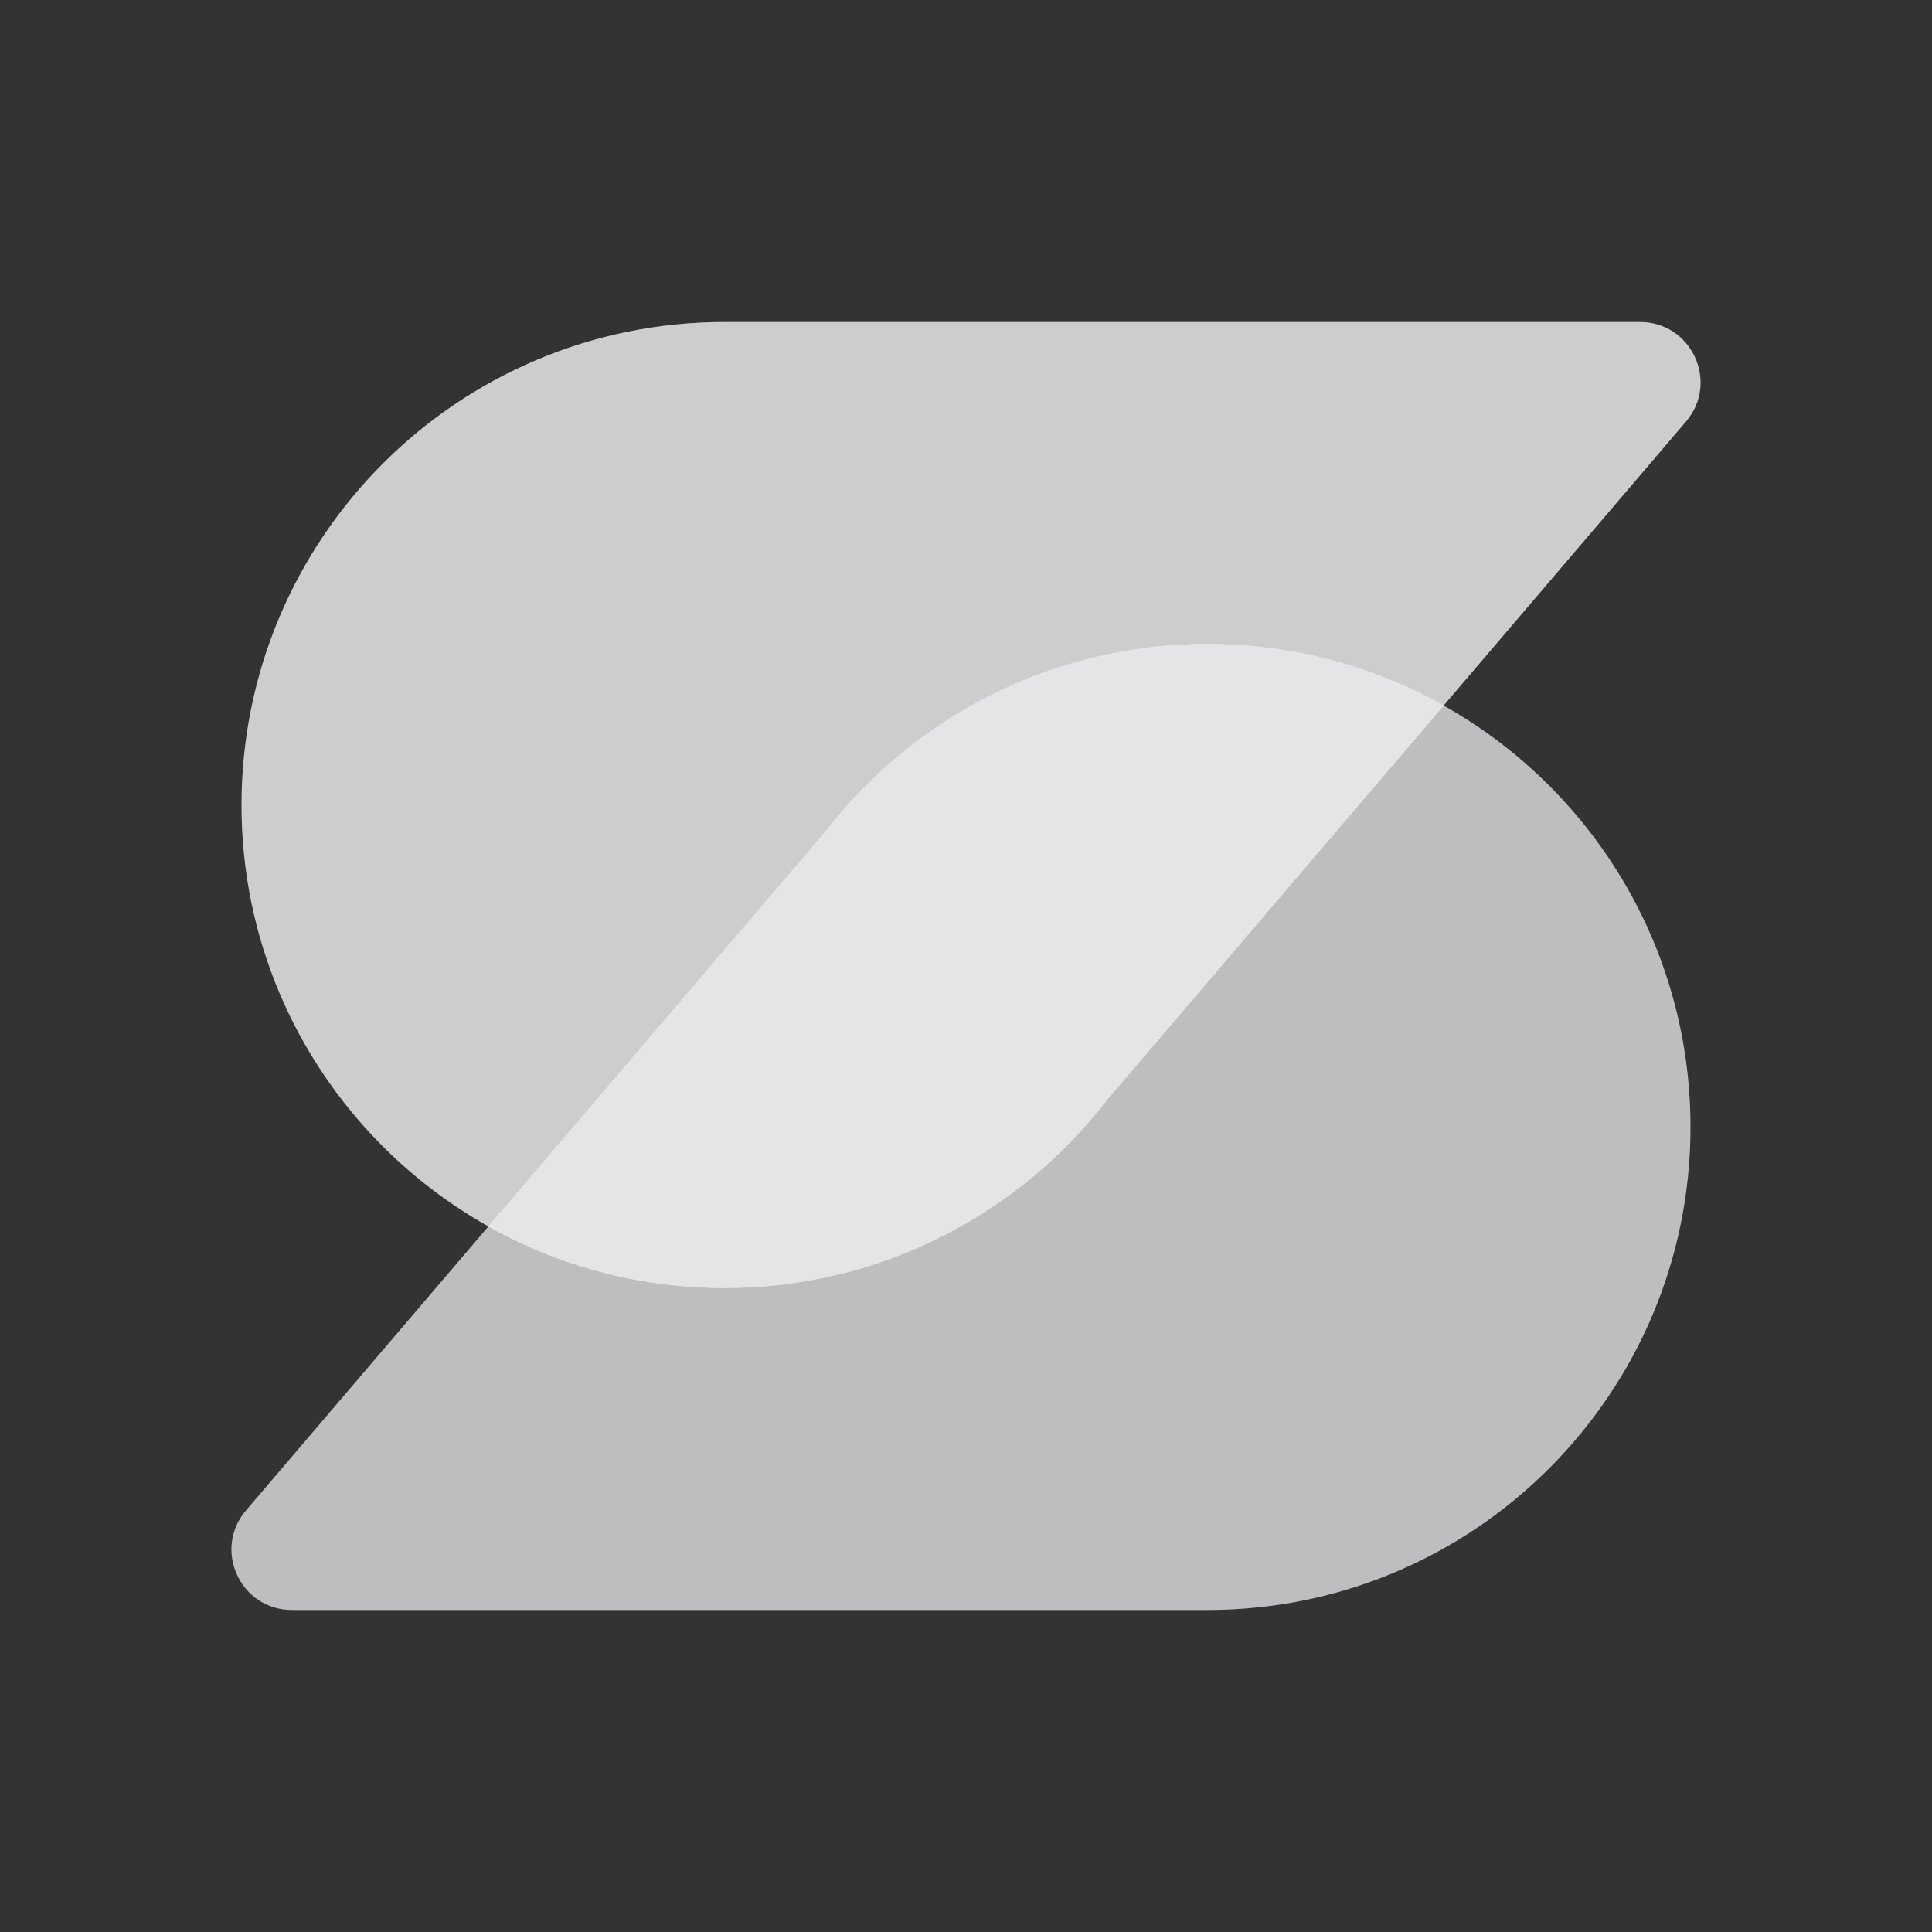 <svg width="100" height="100" viewBox="0 0 100 100" fill="none" xmlns="http://www.w3.org/2000/svg">
<rect x="0" y="0" width="100" height="100" fill="#333333" stroke="none"/>
<path d="M12.5 41.667C12.5 55.474 23.693 66.667 37.5 66.667C45.562 66.667 52.732 62.851 57.303 56.927L87.268 21.82C88.999 19.792 87.558 16.667 84.891 16.667H37.5C23.693 16.667 12.5 27.86 12.5 41.667Z" fill="#F4F4F5" fill-opacity="0.8"/>
<path d="M87.5 58.333C87.5 44.526 76.307 33.333 62.5 33.333C54.438 33.333 47.268 37.149 42.697 43.073L12.732 78.18C11.001 80.208 12.442 83.333 15.109 83.333H62.5C76.307 83.333 87.5 72.14 87.5 58.333Z" fill="#F9FAFB" fill-opacity="0.7"/>
<path fill-rule="evenodd" clip-rule="evenodd" d="M74.722 36.519C71.108 34.49 66.939 33.333 62.5 33.333C54.438 33.333 47.268 37.149 42.697 43.073L25.278 63.48C28.892 65.51 33.061 66.667 37.5 66.667C45.562 66.667 52.732 62.851 57.303 56.927L74.722 36.519Z" fill="#E4E4E7" fill-opacity="0.9"/>
</svg>
